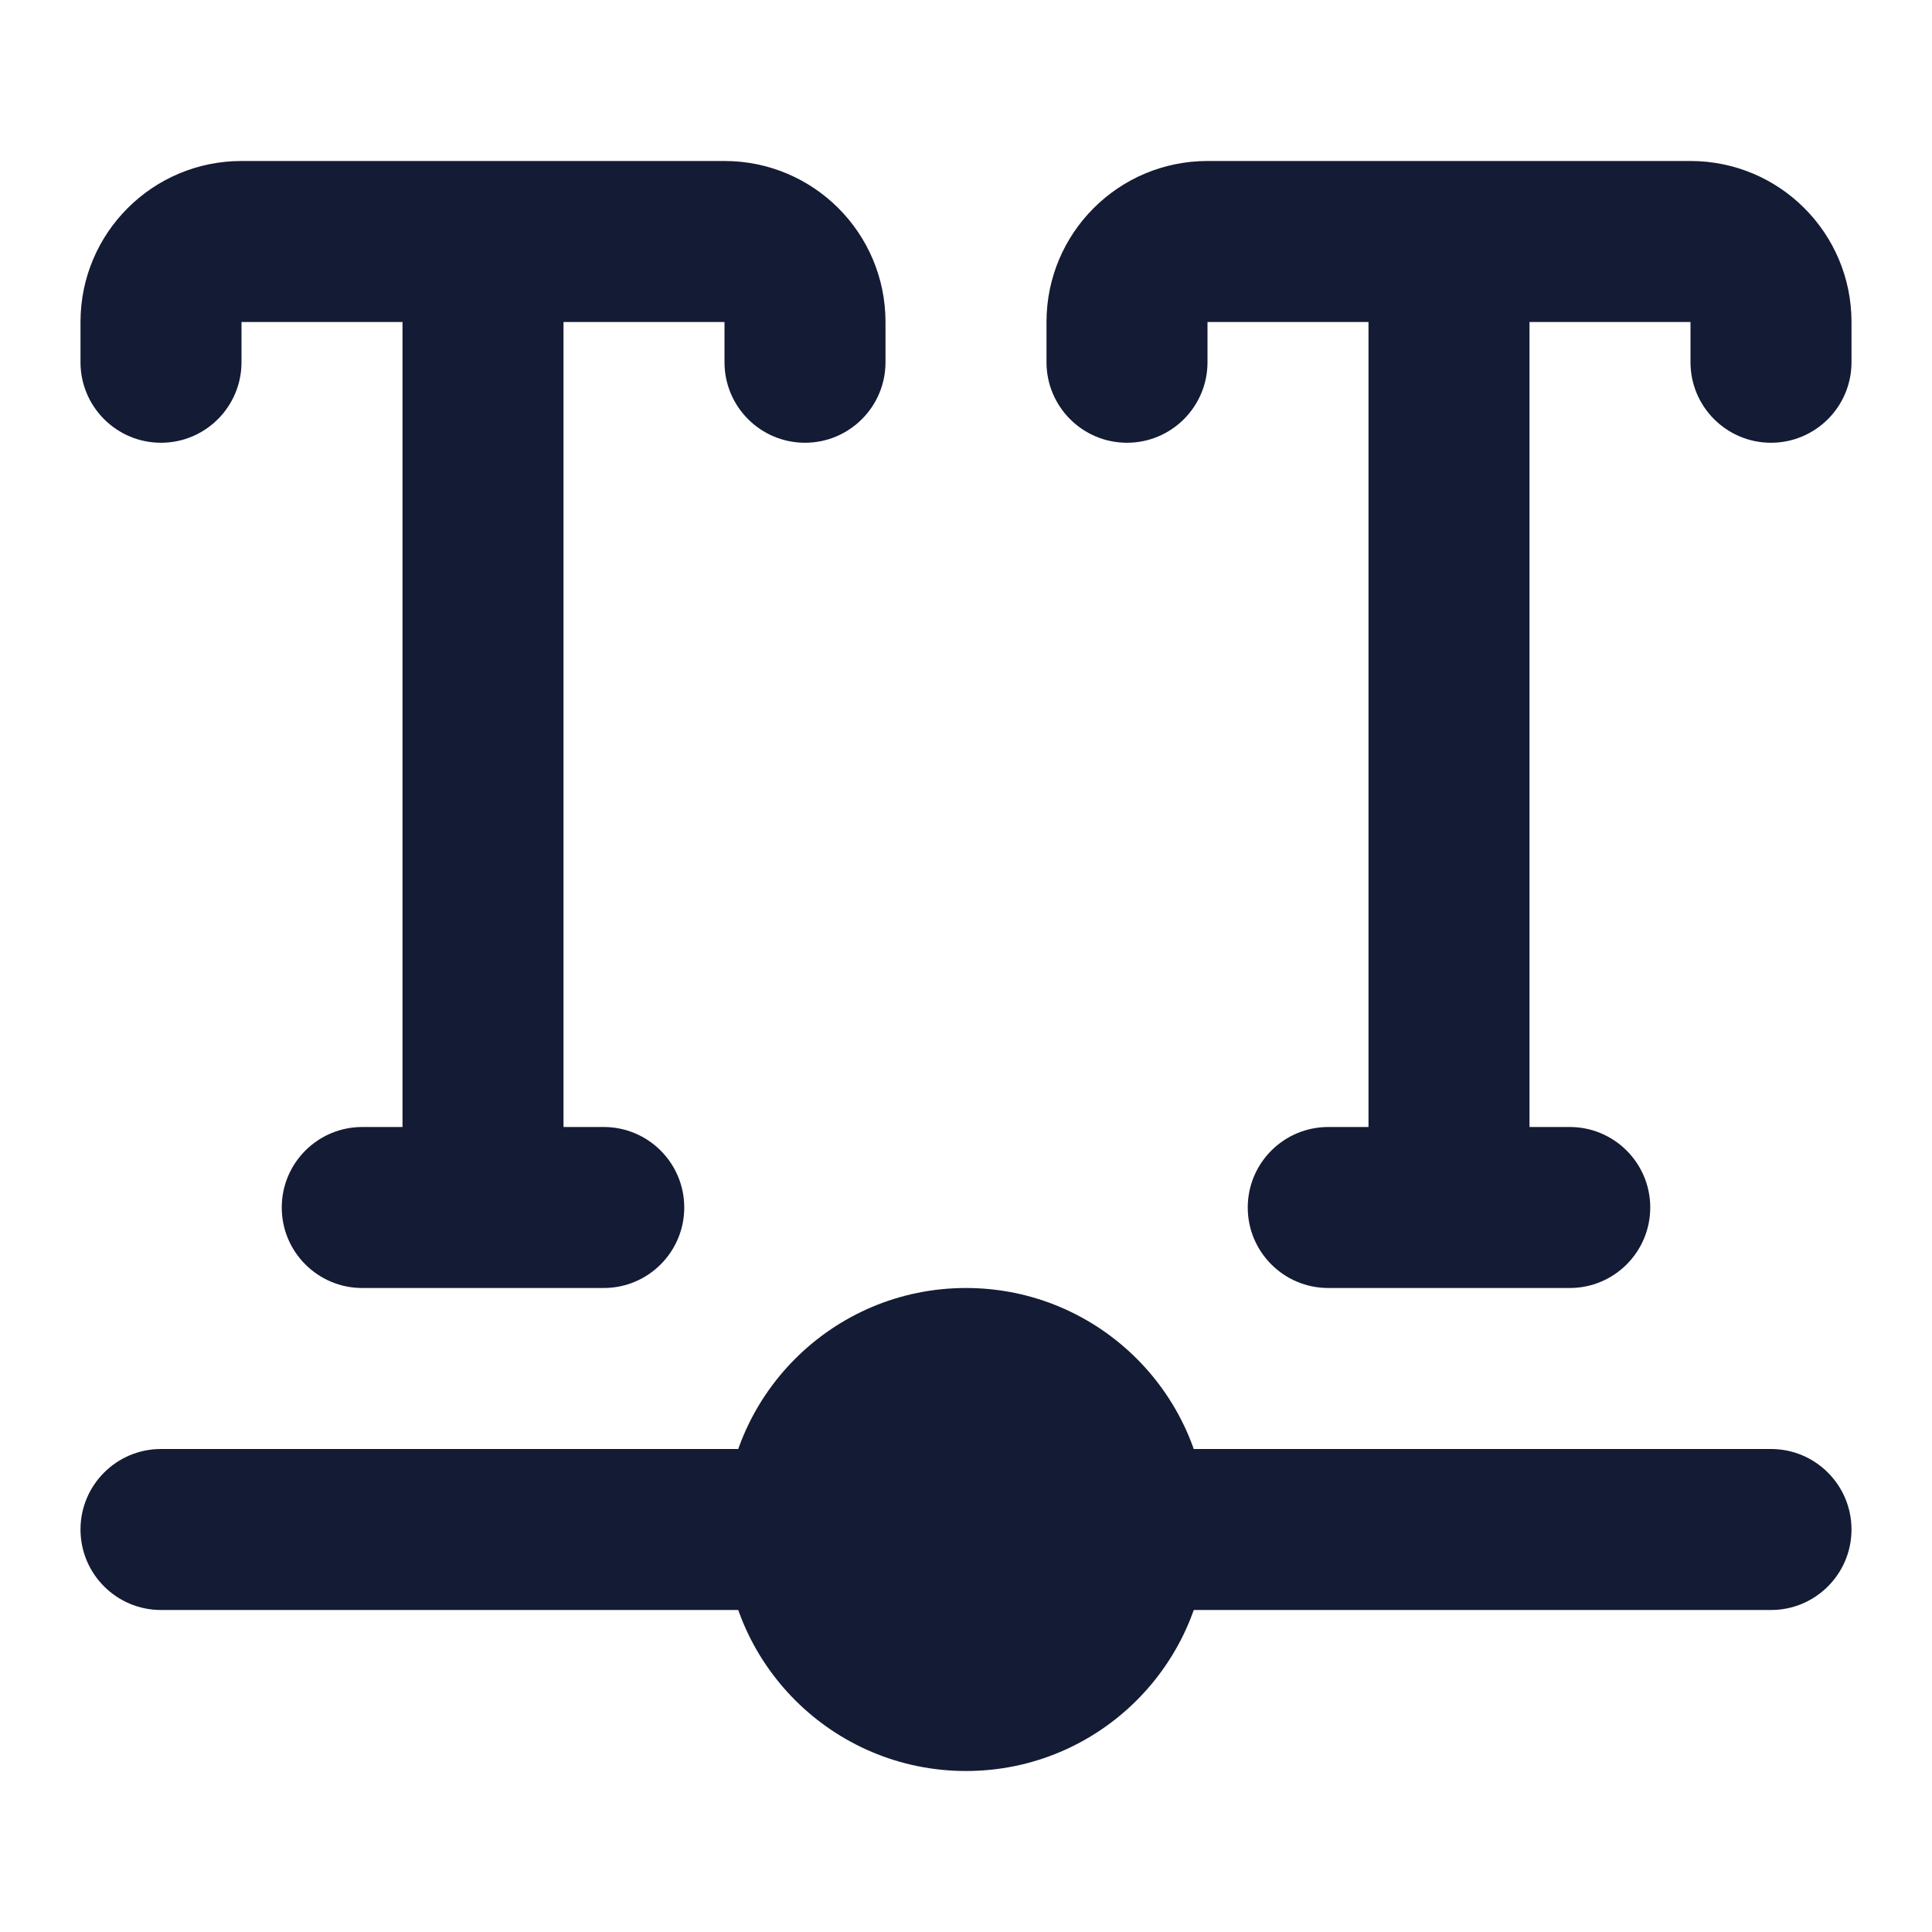 <svg width="24" height="24" viewBox="0 0 24 24" fill="none" xmlns="http://www.w3.org/2000/svg">
<path fill-rule="evenodd" clip-rule="evenodd" d="M1 4C1 2.895 1.895 2 3 2H9C10.105 2 11 2.895 11 4V4.5C11 5.052 10.552 5.5 10 5.5C9.448 5.5 9 5.052 9 4.5V4H7L7 14H7.5C8.052 14 8.5 14.448 8.5 15C8.5 15.552 8.052 16 7.5 16H4.5C3.948 16 3.5 15.552 3.5 15C3.5 14.448 3.948 14 4.5 14H5L5 4H3V4.5C3 5.052 2.552 5.5 2 5.5C1.448 5.5 1 5.052 1 4.5V4Z" fill="#141B34"/>
<path fill-rule="evenodd" clip-rule="evenodd" d="M13 4C13 2.895 13.895 2 15 2H21C22.105 2 23 2.895 23 4V4.5C23 5.052 22.552 5.5 22 5.5C21.448 5.5 21 5.052 21 4.5V4H19L19 14H19.5C20.052 14 20.5 14.448 20.5 15C20.5 15.552 20.052 16 19.5 16H16.5C15.948 16 15.5 15.552 15.5 15C15.5 14.448 15.948 14 16.5 14H17L17 4H15V4.5C15 5.052 14.552 5.5 14 5.5C13.448 5.5 13 5.052 13 4.5V4Z" fill="#141B34"/>
<path fill-rule="evenodd" clip-rule="evenodd" d="M1 19C1 18.448 1.448 18 2 18H10C10.552 18 11 18.448 11 19C11 19.552 10.552 20 10 20H2C1.448 20 1 19.552 1 19Z" fill="#141B34"/>
<path fill-rule="evenodd" clip-rule="evenodd" d="M13 19C13 18.448 13.448 18 14 18L22 18C22.552 18 23 18.448 23 19C23 19.552 22.552 20 22 20L14 20C13.448 20 13 19.552 13 19Z" fill="#141B34"/>
<path d="M15 19C15 20.657 13.657 22 12 22C10.343 22 9 20.657 9 19C9 17.343 10.343 16 12 16C13.657 16 15 17.343 15 19Z" fill="#141B34"/>
</svg>
